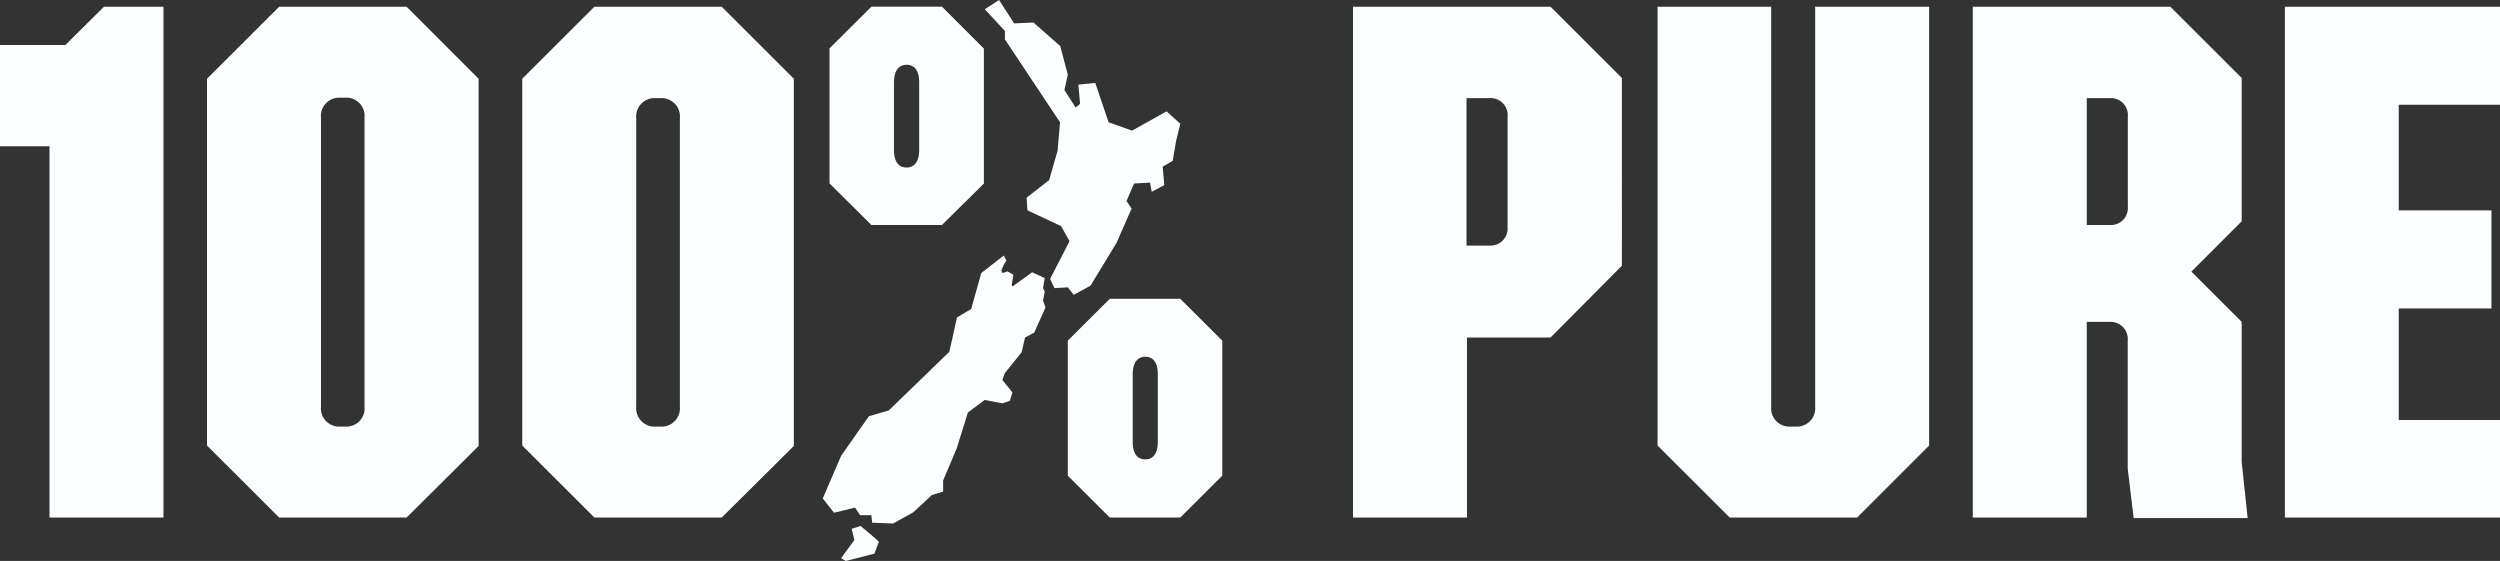 <svg xmlns="http://www.w3.org/2000/svg" viewBox="0 0 222.21 49.86"><rect x="0" y="0" width="222.21" height="49.86" fill="#333333" stroke="none"/><defs><style>.cls-1{fill:#fbfdff;}</style></defs><title>Asset 1</title><g id="Layer_2" data-name="Layer 2"><g id="Layer_1-2" data-name="Layer 1"><path class="cls-1" d="M104.24,14.29l-.9.53.15,1.63-1.12.6-.15-.82-1.42.08-.67,1.56.45.67-1.34,3.05-2.31,3.8-1.49.82-.53-.67-1.19.07-.38-.82,1.72-3.35-.74-1.34-3-1.41-.07-1.12,2-1.56L94,13.4l.22-2.53L89.32,3.5V2.75L87.53.82,88.8,0l1.34,2.08L91.86,2,94.24,4.1l.67,2.53L94.61,8l1,1.56L96,9.23l-.15-1.71,1.5-.15,1.19,3.5,2.08.74,3.07-1.71L104.91,11l-.38,1.56ZM82.83,44l1-.3v-1l1.2-2.83,1-3.2,1.49-1.12,1.57.3.67-.22.23-.75-.9-1.11.22-.6,1.5-1.86L91.11,30l.82-.44,1-2.24-.22-.59.15-.82-.15-.3.15-.89-1.12-.52L90,25.46l-.08-.14.16-.9-.53-.3-.44.15L89,24.05l.22-.52.23-.37-.23-.45-2,1.56-.9,3.2-1.26.75-.68,3.05L79,36.48,77.23,37l-2.46,3.5-1.64,3.8,1,1.27L76,45.12l.45.67h1l.07.67,1.87.07,1.79-1Zm-6.34,2.75L75.7,47l.24,1-1.18,1.61.42.25,2.54-.65.4-1.05-.32-.31ZM4.4,46H14.53V.6H9.24L5.81,4H0V13H4.4Zm28-35.54a1.62,1.62,0,0,0-1.58-1.78h-.71a1.62,1.62,0,0,0-1.58,1.78V36.14a1.62,1.62,0,0,0,1.58,1.78h.71a1.62,1.62,0,0,0,1.58-1.78ZM36.14.6,42.54,7V39.64L36.14,46H24.81l-6.41-6.4V7L24.81.6ZM56.55,36.14a1.63,1.63,0,0,0,1.58,1.78h.71a1.63,1.63,0,0,0,1.59-1.78V10.5a1.63,1.63,0,0,0-1.59-1.78h-.71a1.63,1.63,0,0,0-1.58,1.78ZM52.83,46l-6.41-6.4V7L52.83.6H64.15L70.56,7V39.64L64.15,46ZM134,10.36a1.51,1.51,0,0,0-1.58-1.64h-2.07V21.83h2.07A1.52,1.52,0,0,0,134,20.18ZM137.82.6l6.34,6.33V23.62L137.82,30h-7.43V46H120.26V.6Zm9.51,0v39l6.41,6.4h11.33l6.4-6.4V.6H161.34V36.14a1.63,1.63,0,0,1-1.58,1.78H159a1.62,1.62,0,0,1-1.57-1.78V.6Zm41.8,9.76a1.51,1.51,0,0,0-1.58-1.64h-2.07V20h2.07a1.51,1.51,0,0,0,1.58-1.65Zm10.12,9.31-4.47,4.47,4.47,4.47V41.05l.53,5H189.65l-.53-4.39V30.26a1.52,1.52,0,0,0-1.58-1.65h-2.06V46H175.35V.6h17.56l6.34,6.33ZM203.09,46h19.12V37.33h-9V27.42h8.24V18.7h-8.24V9.31h9V.6H203.09ZM77.46.59h6.26l3.73,3.73v12L83.72,20H77.46L73.73,16.3v-12Zm2,12.74c0,1,.38,1.56,1.12,1.56s1.12-.6,1.12-1.56v-6c0-1-.38-1.57-1.12-1.57s-1.12.6-1.12,1.57ZM104.91,46H98.64l-3.73-3.72v-12l3.73-3.72h6.27l3.73,3.72v12Zm-2-12.73c0-1-.37-1.56-1.11-1.56s-1.12.59-1.12,1.56v6c0,1,.37,1.56,1.12,1.56s1.11-.59,1.11-1.56Z"/></g></g></svg>